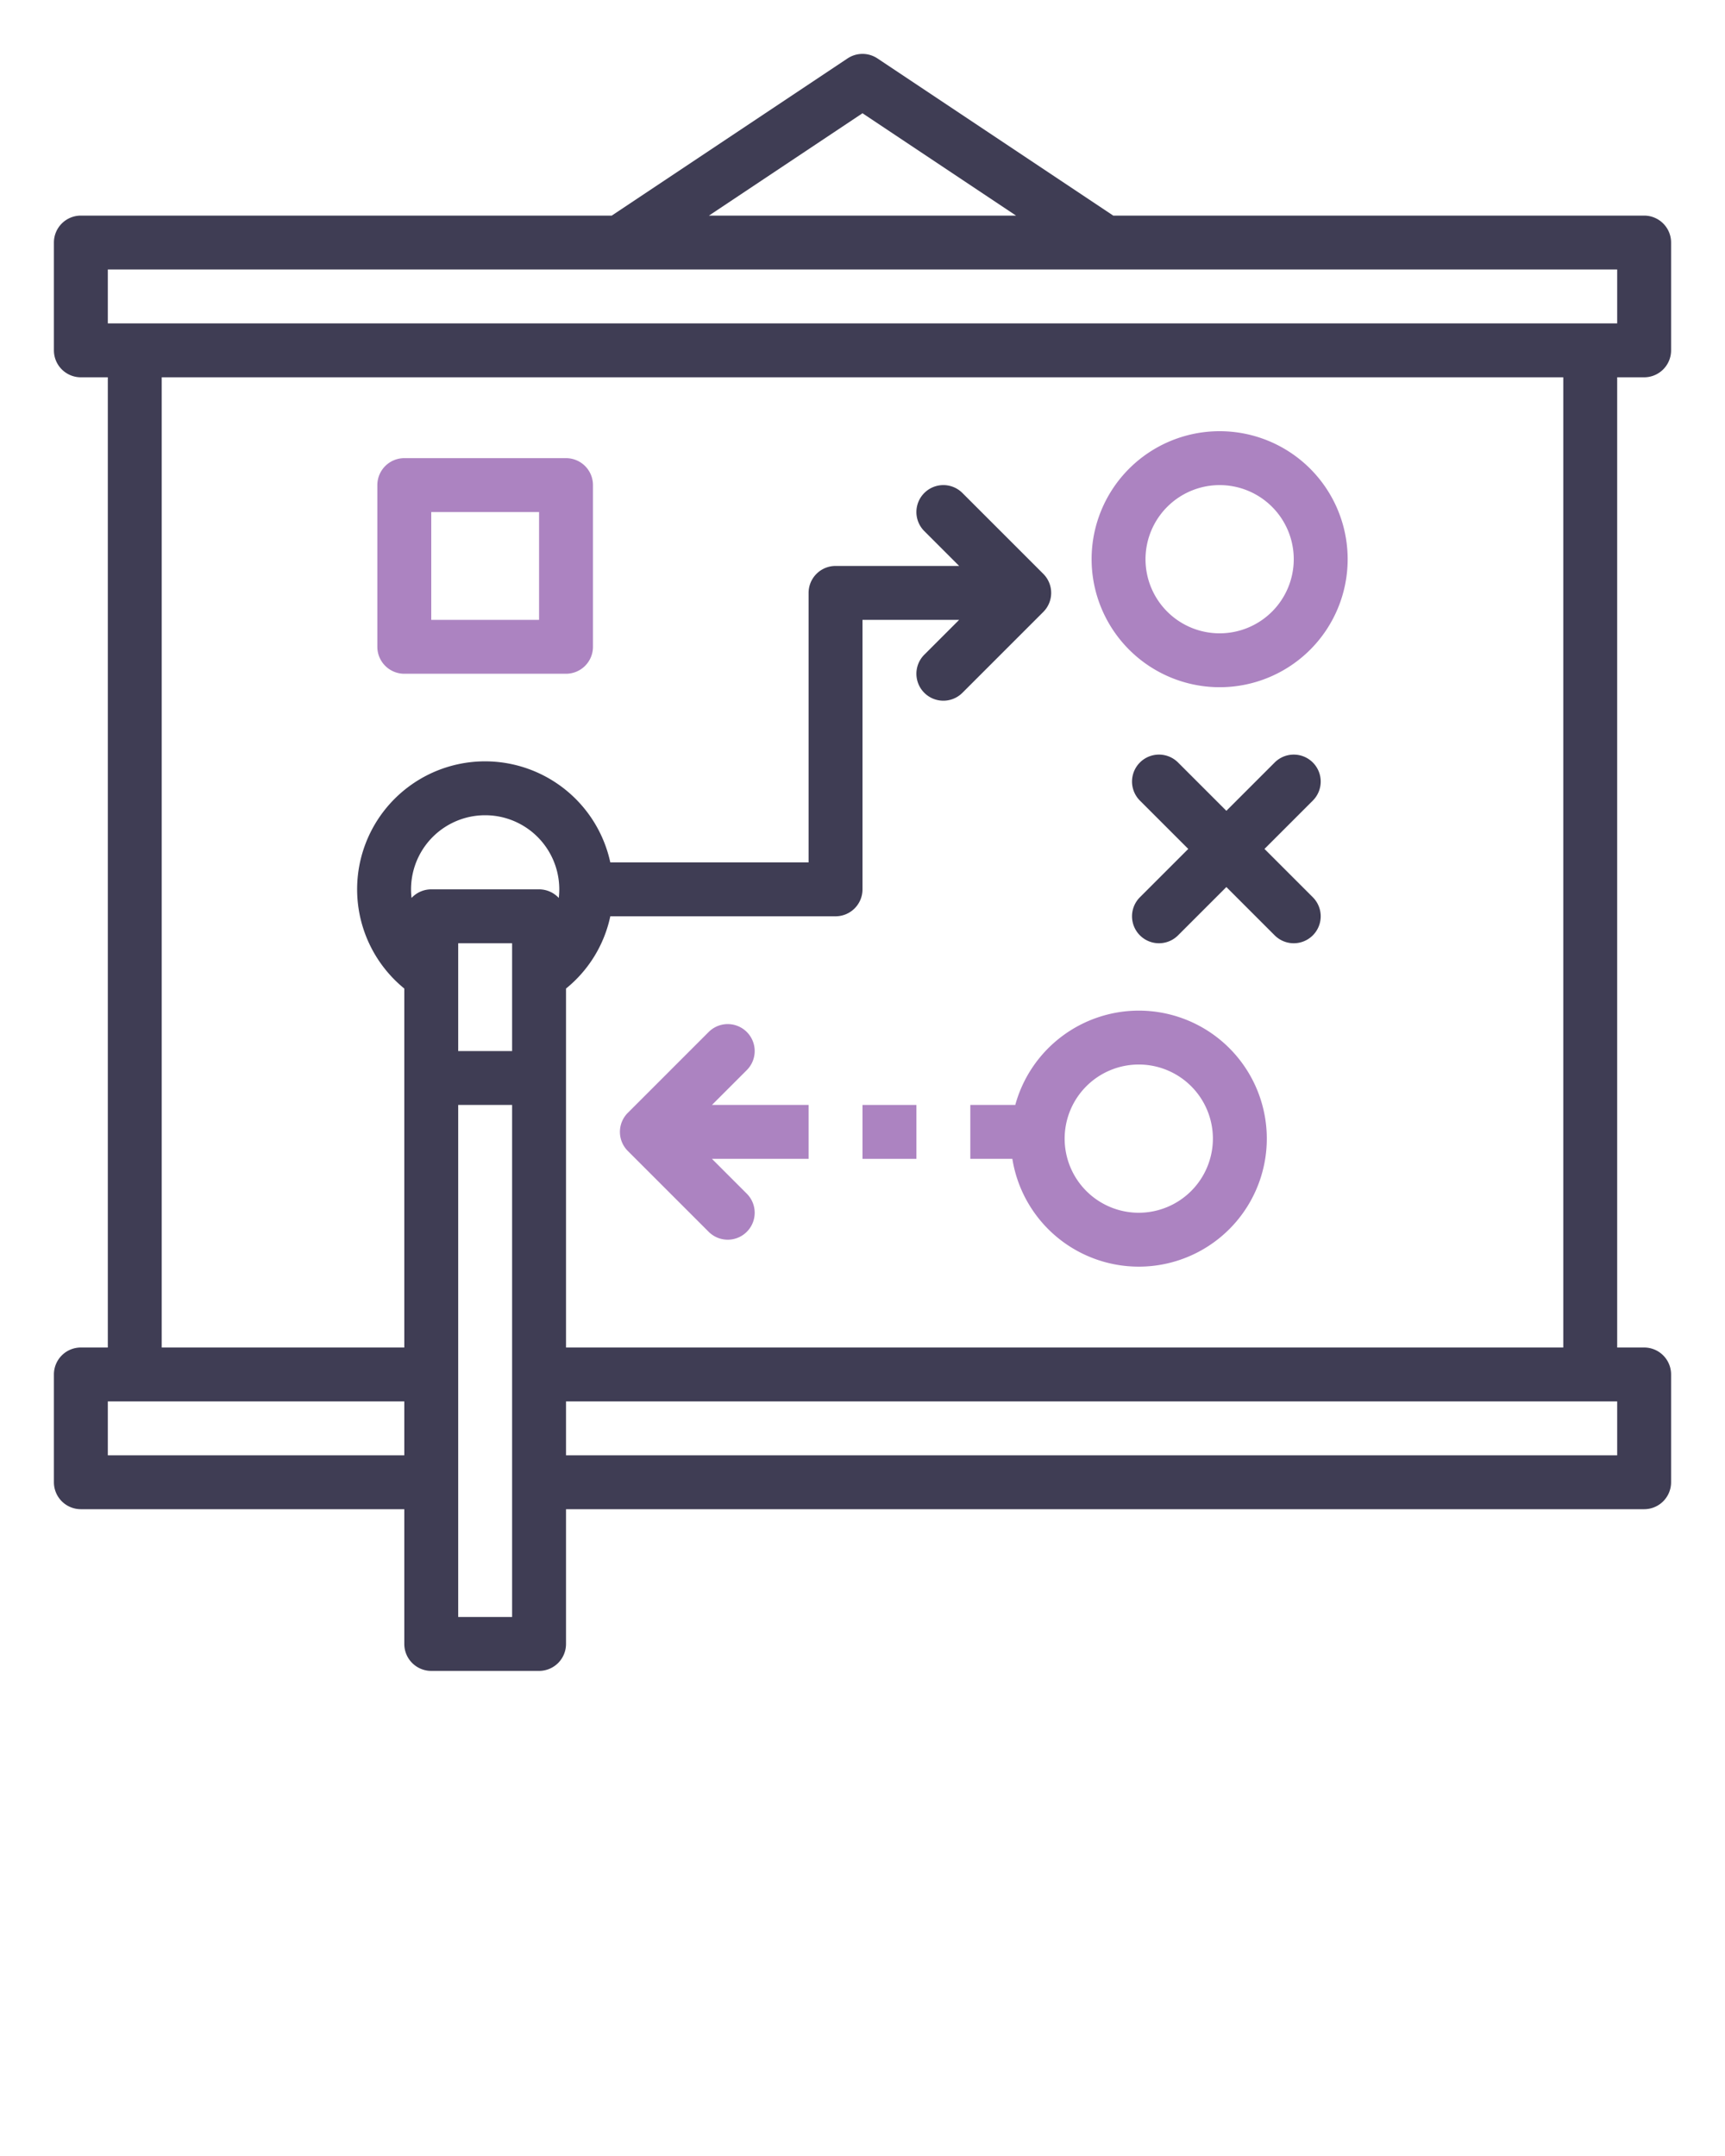 <svg fill="#3f3d54" xmlns="http://www.w3.org/2000/svg" viewBox="0 0 512 640" x="0px" y="0px"><g><path d="M488,64H330.422L260.438,17.344a8,8,0,0,0-8.876,0L181.578,64H24a8,8,0,0,0-8,8v32a8,8,0,0,0,8,8h8V400H24a8,8,0,0,0-8,8v32a8,8,0,0,0,8,8h96v40a8,8,0,0,0,8,8h32a8,8,0,0,0,8-8V448H488a8,8,0,0,0,8-8V408a8,8,0,0,0-8-8h-8V112h8a8,8,0,0,0,8-8V72A8,8,0,0,0,488,64ZM256,33.615,301.578,64H210.422ZM120,432H32V416h88Zm32,48H136V328h16Zm0-168H136V280h16Zm13.847-45.447A7.968,7.968,0,0,0,160,264H128a7.968,7.968,0,0,0-5.847,2.553A22.262,22.262,0,0,1,122,264a22,22,0,0,1,44,0A22.262,22.262,0,0,1,165.847,266.553ZM144,226a37.989,37.989,0,0,0-24,67.446V400H48V112H464V400H168V293.446A37.628,37.628,0,0,0,181.145,272H248a8,8,0,0,0,8-8V184h28.686l-10.343,10.343a8,8,0,0,0,11.314,11.314l24-24a8,8,0,0,0,0-11.314l-24-24a8,8,0,0,0-11.314,11.314L284.686,168H248a8,8,0,0,0-8,8v80H181.145A38.059,38.059,0,0,0,144,226ZM480,432H168V416H480Zm0-336H32V80H480Z"/><path fill = "#AC83C1" d="M338,300a38.062,38.062,0,0,0-36.655,28H288v16h12.478A38,38,0,1,0,338,300Zm0,60a22,22,0,1,1,22-22A22.025,22.025,0,0,1,338,360Z"/><path fill = "#AC83C1" d="M362,204a38,38,0,1,0-38-38A38.043,38.043,0,0,0,362,204Zm0-60a22,22,0,1,1-22,22A22.025,22.025,0,0,1,362,144Z"/><path fill = "#AC83C1" d="M221.657,317.657a8,8,0,1,0-11.314-11.314l-24,24a8,8,0,0,0,0,11.314l24,24a8,8,0,1,0,11.314-11.314L211.314,344H240V328H211.314Z"/><rect fill = "#AC83C1" x="256" y="328" width="16" height="16"/><path d="M389.657,226.343a8,8,0,0,0-11.314,0L364,240.686l-14.343-14.343a8,8,0,0,0-11.314,11.314L352.686,252l-14.343,14.343a8,8,0,0,0,11.314,11.314L364,263.314l14.343,14.343a8,8,0,0,0,11.314-11.314L375.314,252l14.343-14.343A8,8,0,0,0,389.657,226.343Z"/><path fill = "#AC83C1" d="M176,192V144a8,8,0,0,0-8-8H120a8,8,0,0,0-8,8v48a8,8,0,0,0,8,8h48A8,8,0,0,0,176,192Zm-16-8H128V152h32Z"/></g></svg>